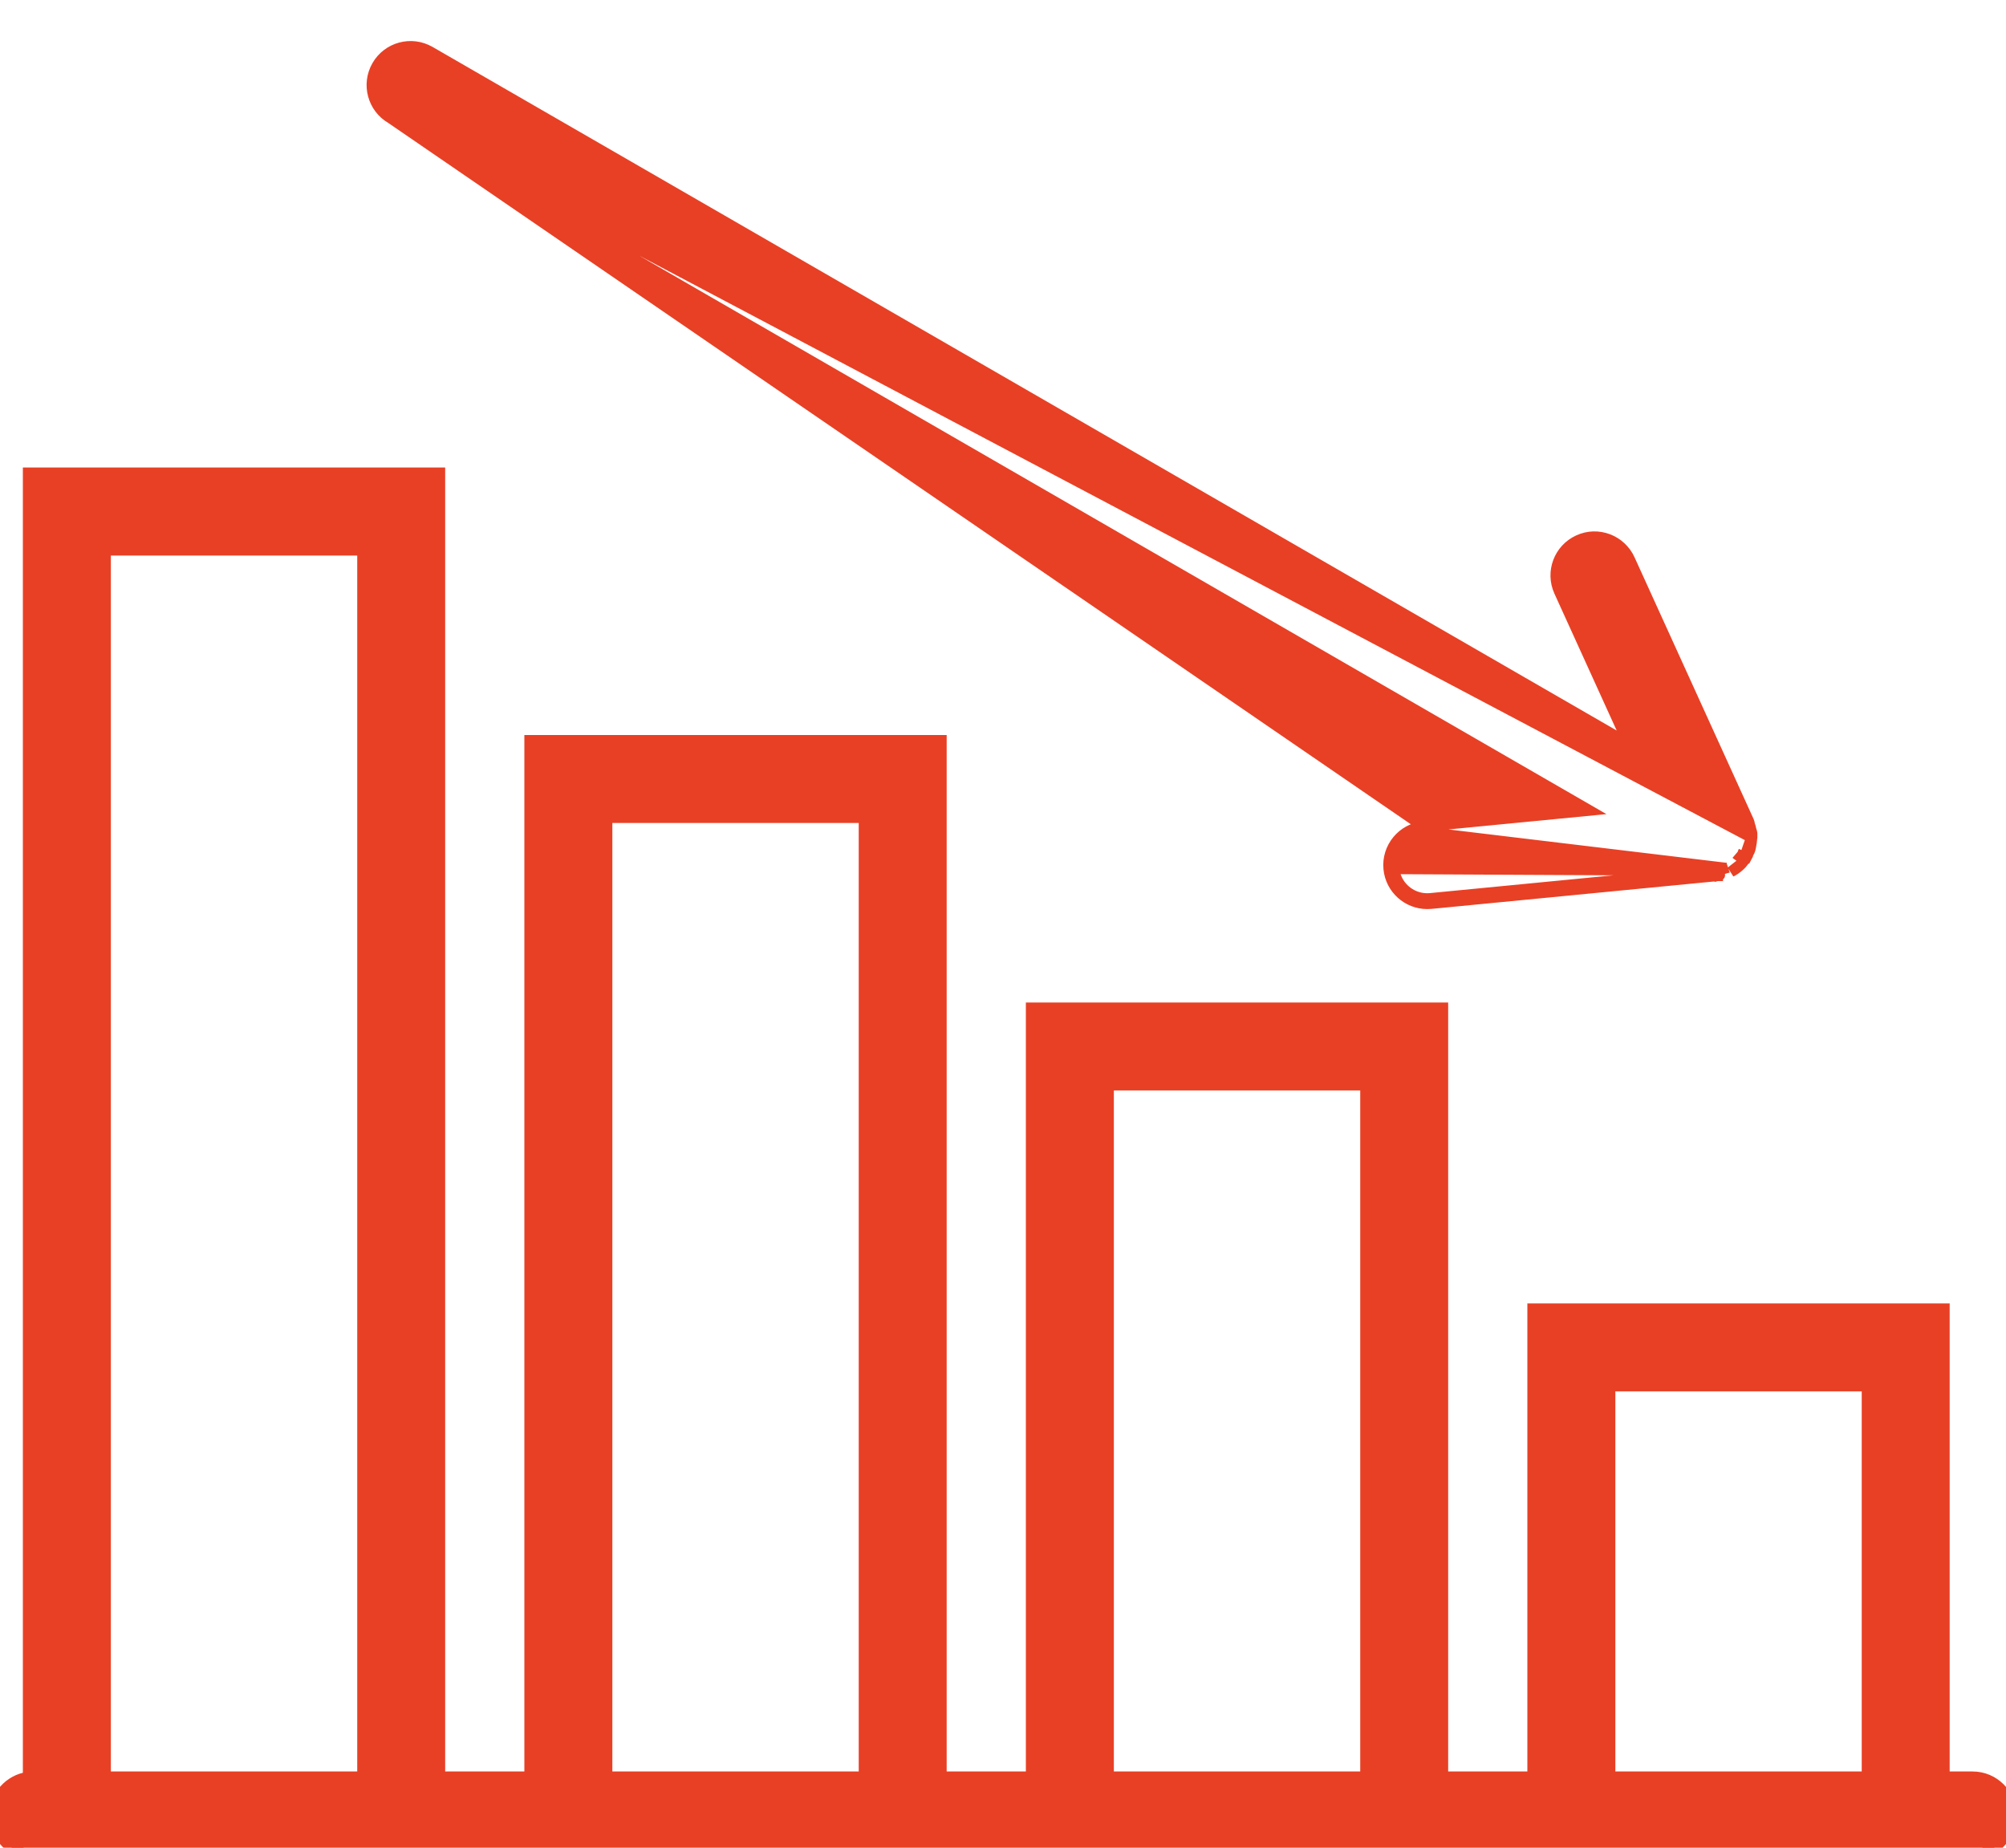 <svg width="38" height="35" viewBox="0 0 38 35" fill="none" xmlns="http://www.w3.org/2000/svg">
<g clip-path="url(#clip0_1207_1272)">
<path d="M37.367 33.656H36.833V24.89V24.79H36.733H29.133H29.033V24.89V33.656H27.333V19.189V19.09H27.233H19.633H19.533V19.189V33.656H17.833V14.123V14.023H17.733H10.133H10.033V14.123V33.656H8.333V9.056V8.956H8.233H0.633H0.533V9.056V33.663C0.176 33.712 -0.1 34.018 -0.1 34.389C-0.1 34.795 0.229 35.123 0.633 35.123H8.233H10.133H17.733H19.633H27.233H29.133H36.733H37.367C37.771 35.123 38.1 34.795 38.1 34.389C38.1 33.984 37.771 33.656 37.367 33.656ZM2 33.656V10.423H6.867V33.656H2ZM11.5 33.656V15.489H16.367V33.656H11.5ZM21 33.656V20.556H25.867V33.656H21ZM30.5 33.656V26.256H35.367V33.656H30.5Z" fill="#E84025" stroke="#E84025" stroke-width="0.2"/>
<path d="M7.411 2.246L7.411 2.246C7.061 2.044 6.94 1.595 7.143 1.244L7.143 1.244L7.143 1.244C7.345 0.894 7.793 0.773 8.144 0.976L8.145 0.976L8.145 0.976L30.845 14.08L29.537 11.204C29.537 11.204 29.537 11.204 29.537 11.204C29.369 10.835 29.532 10.401 29.9 10.233C30.269 10.063 30.704 10.229 30.872 10.597L30.872 10.597L33.128 15.556L33.129 15.558L33.129 15.558C33.138 15.579 33.141 15.597 33.142 15.606L33.142 15.607C33.143 15.612 33.143 15.614 33.143 15.615C33.157 15.653 33.167 15.691 33.174 15.729C33.175 15.73 33.176 15.733 33.178 15.738C33.181 15.745 33.188 15.763 33.19 15.785C33.19 15.786 33.19 15.787 33.19 15.787L33.091 15.798C33.092 15.802 33.091 15.806 33.09 15.809C33.089 15.813 33.089 15.816 33.089 15.82L7.411 2.246ZM7.411 2.246L30.111 15.352L26.966 15.657M7.411 2.246L26.966 15.657M32.549 16.483C32.599 16.476 32.648 16.462 32.695 16.443M32.549 16.483C32.545 16.483 32.541 16.485 32.538 16.487C32.532 16.489 32.527 16.491 32.522 16.491M32.549 16.483L32.563 16.582C32.567 16.581 32.57 16.581 32.573 16.58C32.574 16.58 32.574 16.58 32.574 16.58L32.575 16.58L32.577 16.579L32.578 16.578C32.579 16.578 32.579 16.578 32.578 16.578C32.578 16.578 32.574 16.58 32.569 16.581L32.549 16.483ZM32.695 16.443L26.976 15.757C26.628 15.79 26.372 16.1 26.407 16.448C26.438 16.776 26.714 17.02 27.036 17.02C27.056 17.02 27.077 17.019 27.098 17.017L32.522 16.491M32.695 16.443C32.7 16.442 32.704 16.441 32.709 16.441C32.713 16.44 32.718 16.44 32.722 16.438L32.695 16.443ZM32.522 16.491L32.531 16.591L32.53 16.591L27.108 17.117L27.107 17.117C27.084 17.119 27.061 17.12 27.036 17.12C26.663 17.12 26.344 16.837 26.307 16.458M32.522 16.491L26.307 16.458M26.966 15.657C26.966 15.657 26.966 15.657 26.966 15.657C26.563 15.696 26.268 16.055 26.307 16.458M26.966 15.657L26.307 16.458M33.012 16.339L33.01 16.341C33.004 16.348 32.997 16.357 32.99 16.365L32.989 16.366C32.938 16.419 32.88 16.466 32.815 16.502L32.815 16.502C32.808 16.506 32.801 16.508 32.797 16.51C32.794 16.511 32.791 16.512 32.789 16.513L33.012 16.339ZM33.012 16.339C33.022 16.328 33.029 16.317 33.034 16.31C33.037 16.306 33.039 16.303 33.04 16.301C33.042 16.297 33.044 16.295 33.046 16.292L32.965 16.233C32.971 16.226 32.977 16.219 32.983 16.212C32.992 16.201 33.002 16.19 33.009 16.177M33.012 16.339L33.189 15.823C33.19 15.846 33.188 15.87 33.187 15.885C33.187 15.889 33.187 15.893 33.186 15.895L33.186 15.895C33.184 15.938 33.177 15.976 33.169 16.014L33.169 16.015C33.168 16.018 33.167 16.021 33.167 16.024C33.166 16.029 33.165 16.035 33.164 16.045C33.162 16.058 33.158 16.077 33.151 16.098C33.145 16.117 33.137 16.133 33.13 16.144C33.128 16.149 33.126 16.153 33.124 16.156C33.121 16.161 33.119 16.165 33.117 16.17C33.117 16.171 33.116 16.173 33.115 16.177L33.115 16.178C33.113 16.187 33.108 16.206 33.096 16.227C33.096 16.227 33.096 16.227 33.096 16.227L33.009 16.177M33.009 16.177C33.014 16.169 33.016 16.16 33.019 16.151C33.02 16.143 33.022 16.136 33.026 16.129L33.009 16.177Z" fill="#E84025" stroke="#E84025" stroke-width="0.2"/>
</g>
<defs>
<clipPath id="clip0_1207_1272">
<rect width="38" height="35" fill="white"/>
</clipPath>
</defs>
</svg>
